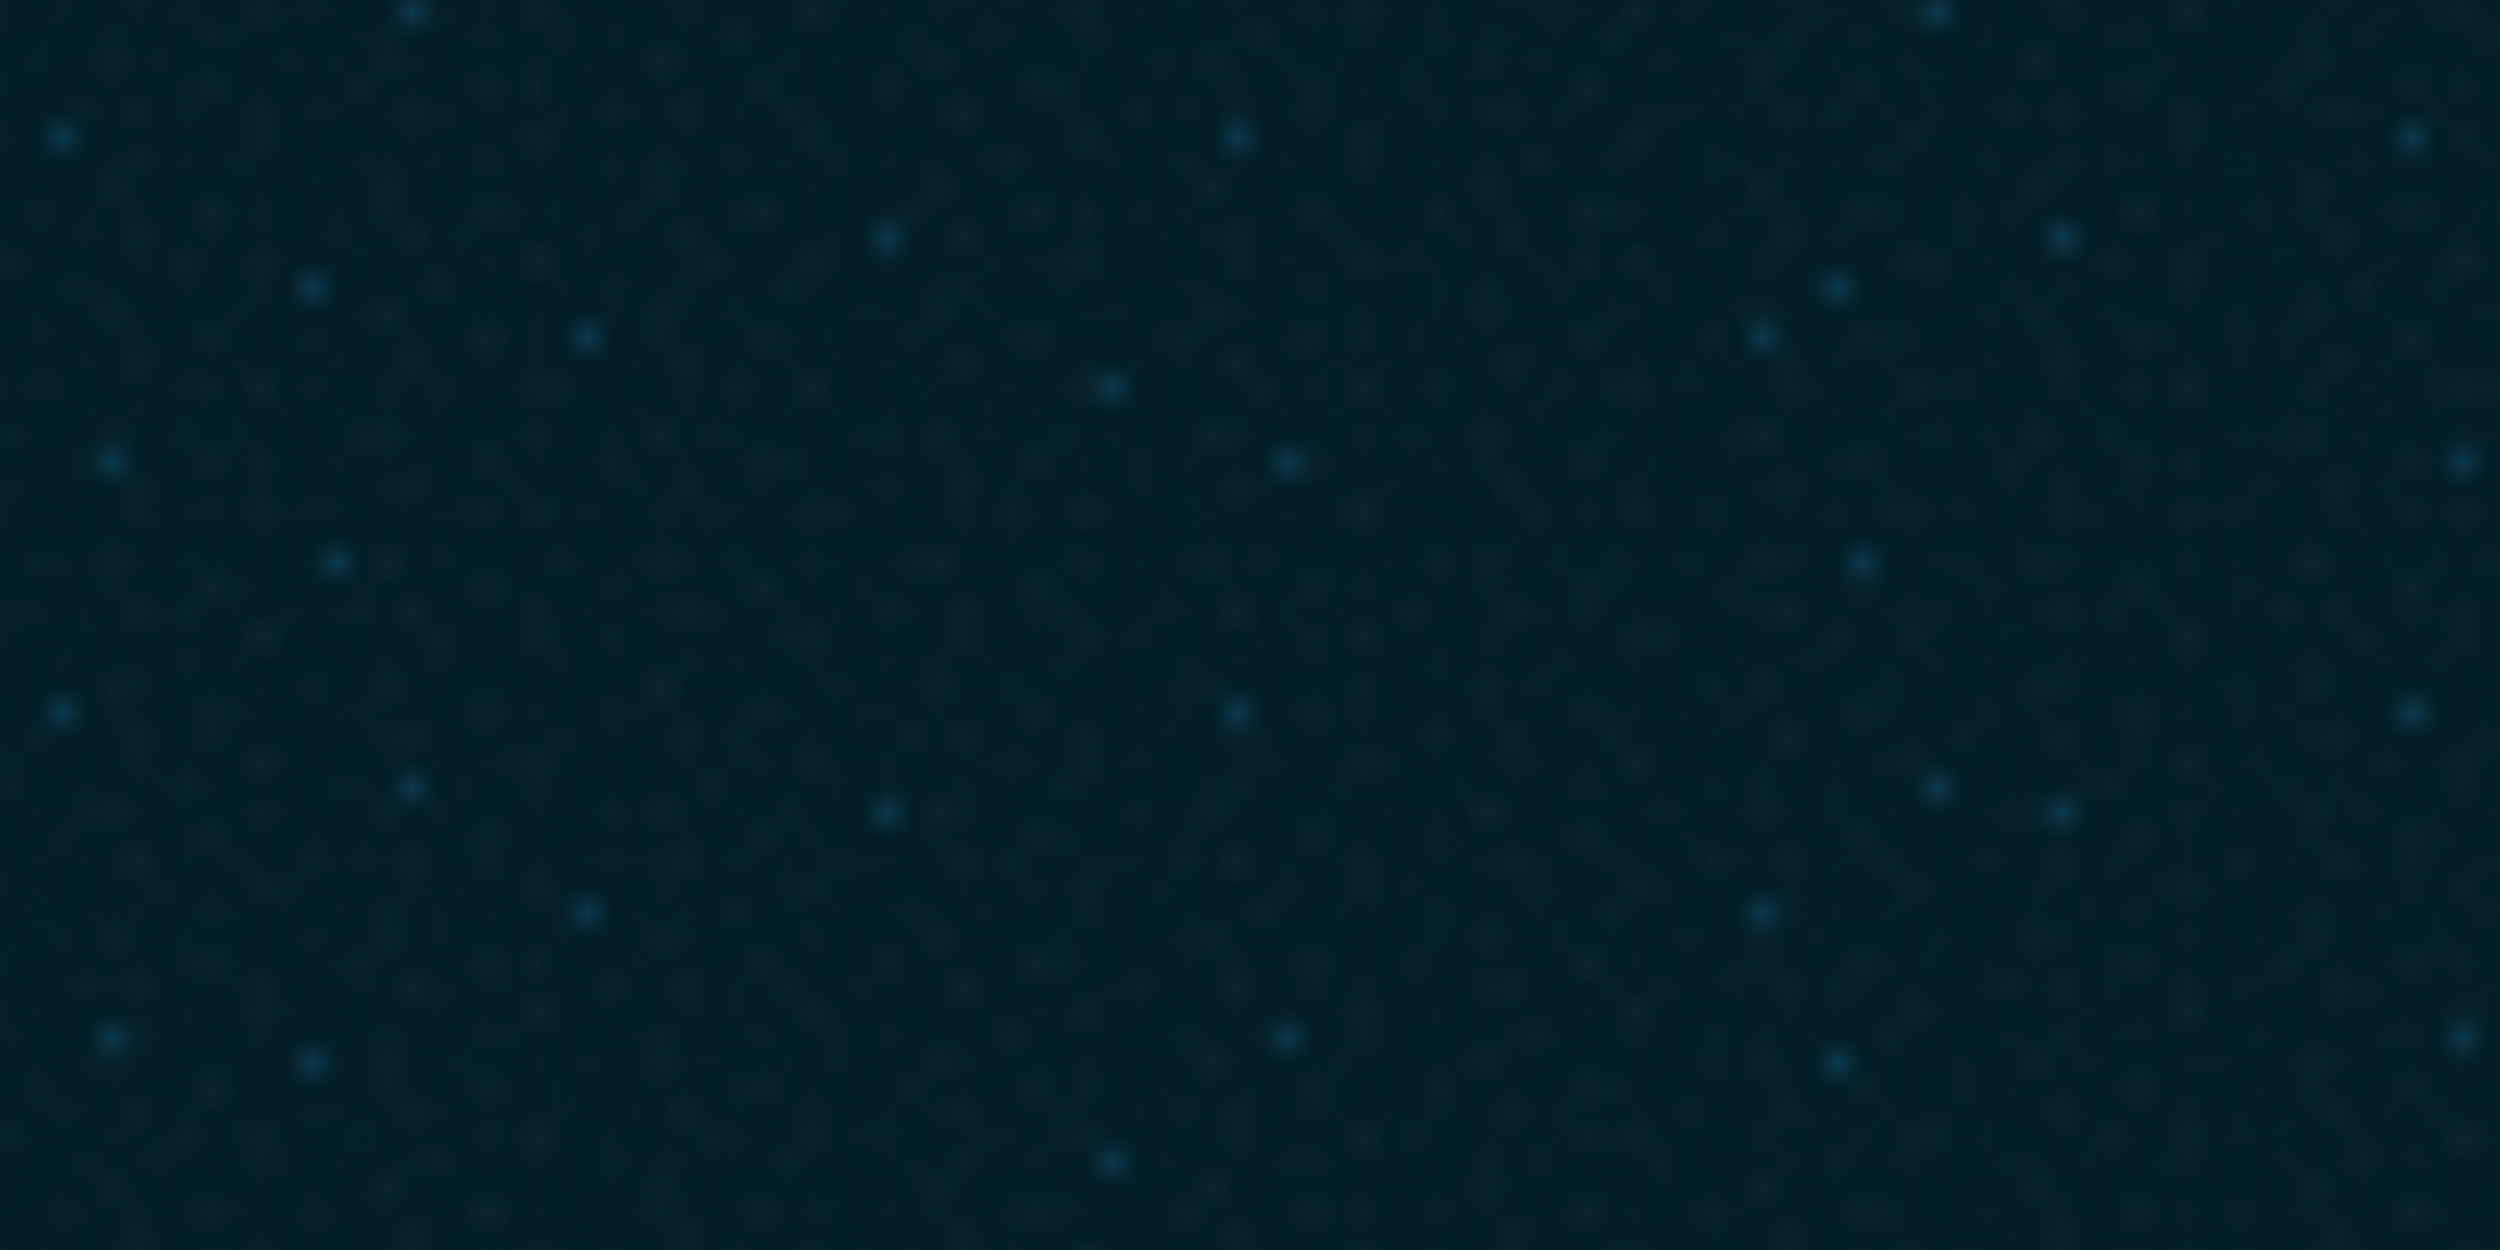 <svg xmlns='http://www.w3.org/2000/svg' xmlns:xlink='http://www.w3.org/1999/xlink' width='100' height='50'><defs><pattern id='b' width='2' height='2' patternUnits='userSpaceOnUse'><g stroke='#031f27' stroke-width='.48'><path fill='#08232b' d='M0 0h1v1H0z'/><path fill='#031f27' d='M1 1h1v1H1z'/><path fill='#0d2830' d='M0 1h1v1H0z'/><path fill='#122c34' d='M1 0h1v1H1z'/></g></pattern><pattern id='c' width='5' height='11' patternUnits='userSpaceOnUse'><g fill='#173138'><use xlink:href='#a' x='2'/><use xlink:href='#a' x='4' y='1'/><use xlink:href='#a' x='1' y='2'/><use xlink:href='#a' x='2' y='4'/><use xlink:href='#a' x='4' y='6'/><use xlink:href='#a' y='8'/><use xlink:href='#a' x='3' y='9'/></g></pattern><pattern id='d' width='7' height='7' patternUnits='userSpaceOnUse'><g fill='#1c353d'><use xlink:href='#a' x='1' y='1'/><use xlink:href='#a' x='3' y='4'/><use xlink:href='#a' x='5' y='6'/><use xlink:href='#a' y='3'/></g></pattern><pattern id='e' width='11' height='5' patternUnits='userSpaceOnUse'><g fill='#031f27'><use xlink:href='#a' x='1' y='1'/><use xlink:href='#a' x='6' y='3'/><use xlink:href='#a' x='8' y='2'/><use xlink:href='#a' x='3'/><use xlink:href='#a' y='3'/></g><g fill='#213a41'><use xlink:href='#a' x='8' y='3'/><use xlink:href='#a' x='4' y='2'/><use xlink:href='#a' x='5' y='4'/><use xlink:href='#a' x='10'/></g></pattern><pattern id='f' width='47' height='23' patternUnits='userSpaceOnUse'><g fill='#2783bb'><use xlink:href='#a' x='2' y='5'/><use xlink:href='#a' x='23' y='13'/><use xlink:href='#a' x='4' y='18'/><use xlink:href='#a' x='35' y='9'/></g></pattern><pattern id='g' width='61' height='31' patternUnits='userSpaceOnUse'><g fill='#2783bb'><use xlink:href='#a' x='16'/><use xlink:href='#a' x='13' y='22'/><use xlink:href='#a' x='44' y='15'/><use xlink:href='#a' x='12' y='11'/></g></pattern><path stroke='#031f27' stroke-width='.48' id='a' d='M0 0h1v1H0z'/></defs><path fill='url(#b)' d='M0 0h100v50H0z'/><path fill='url(#c)' d='M0 0h100v50H0z'/><path fill='url(#d)' d='M0 0h100v50H0z'/><path fill='url(#e)' d='M0 0h100v50H0z'/><path fill='url(#f)' d='M0 0h100v50H0z'/><path fill='url(#g)' d='M0 0h100v50H0z'/></svg>